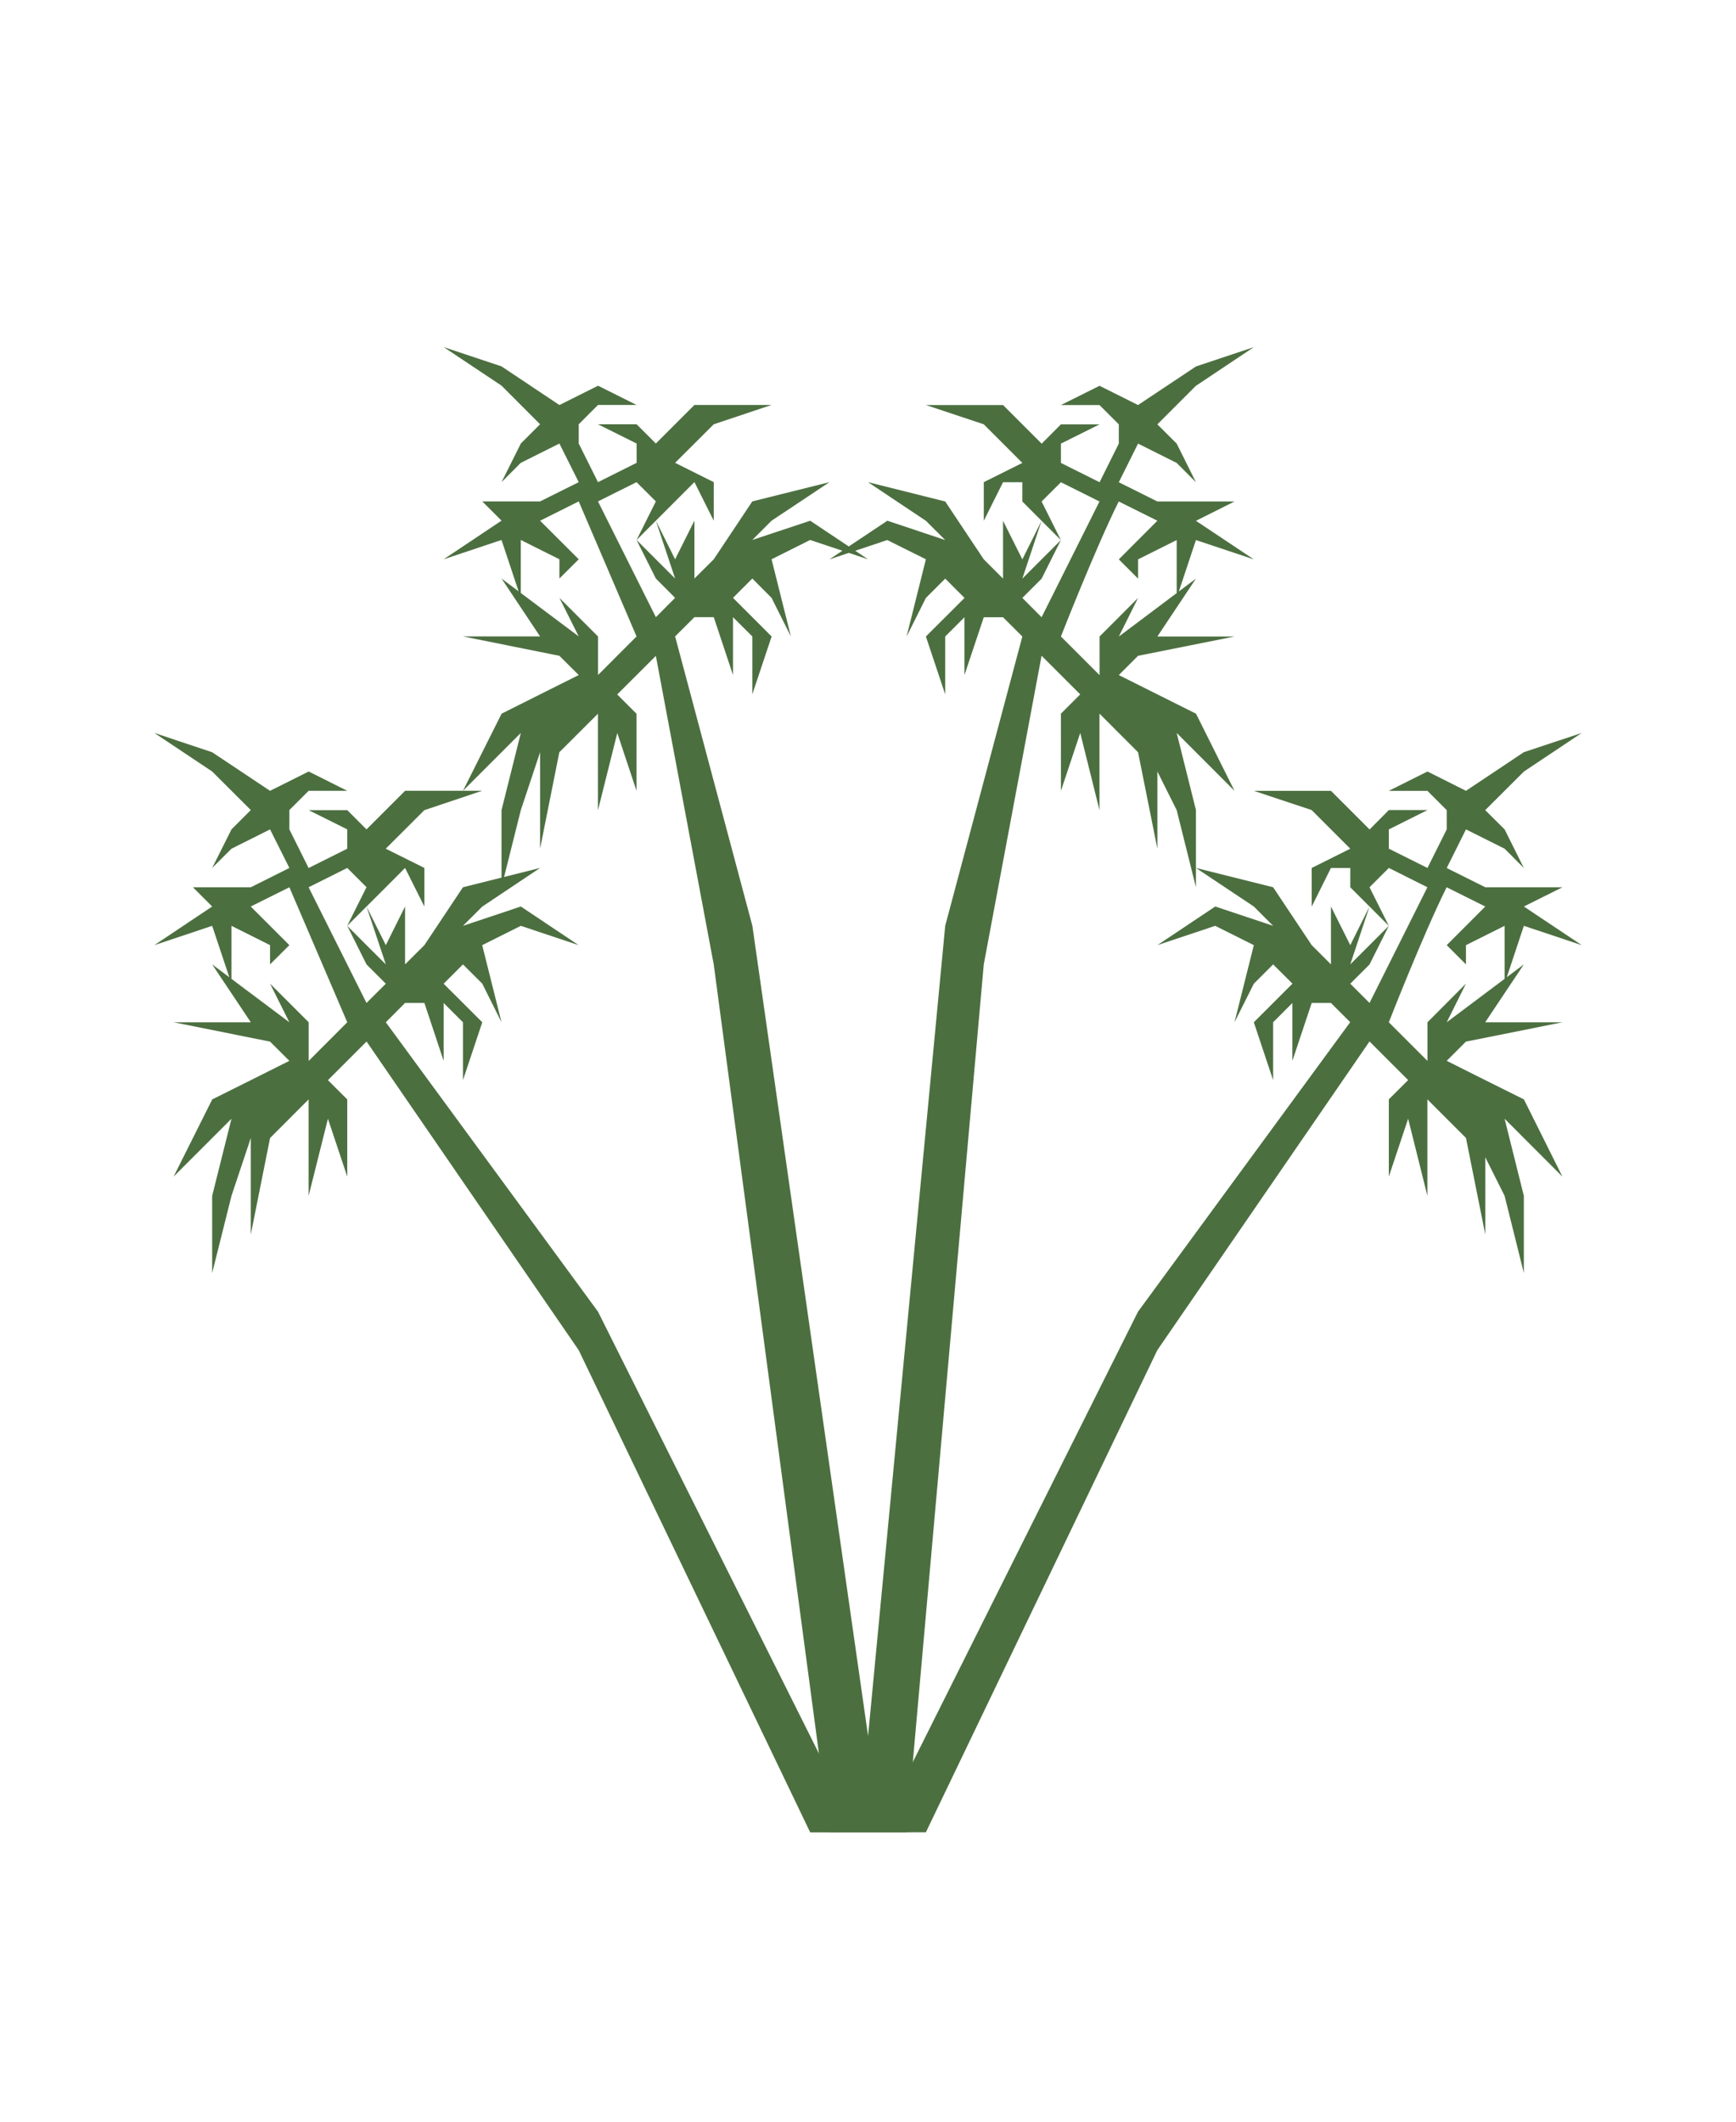 <svg xmlns="http://www.w3.org/2000/svg" viewBox="0 0 23.812 29.104" height="110" width="90"><g fill="#4c6f40"><path d="M11.113 25.135l-3.175-6.614-2.91-4.234-.53.53.265.264v1.059l-.265-.794-.265 1.058v-1.323l-.529.53-.264 1.322V15.61l-.265.794-.265 1.059v-1.059l.265-1.058-.794.794.53-1.059.529-.264.529-.265-.265-.264-1.323-.265H3.44l-.53-.794 1.059.794-.265-.53.53.53v.53l.529-.53-.794-1.852-.53.264.53.53-.265.264v-.264l-.529-.265v.794L2.91 12.7l-.793.265.793-.53-.264-.264h.794l.529-.265-.265-.529-.529.265-.265.264.265-.529.265-.265-.53-.529-.793-.529.793.265.794.529.53-.265.529.265h-.53l-.264.264v.265l.264.53.53-.265v-.265l-.53-.264h.53l.264.264.53-.53h1.058l-.794.266-.53.529.53.264v.53l-.265-.53-.264.265-.53.529.265-.53-.264-.264-.53.265.794 1.587.265-.264-.265-.265-.264-.529.264.265.265.264-.265-.794.265.53.264-.53v.794l.265-.264.529-.794 1.058-.265-.793.53-.265.264.794-.265.793.53-.793-.265-.53.265.265 1.058-.264-.53-.265-.264-.265.265.53.529-.265.794v-.794l-.265-.265v.794l-.264-.794h-.265l-.264.265 2.91 3.969 3.175 6.35h1.058l3.175-6.35 2.91-3.97-.264-.264h-.264l-.265.794v-.794l-.264.265v.794l-.265-.794.53-.53-.265-.264-.265.265-.265.529.265-1.058-.53-.265-.793.265.794-.53.794.265-.265-.265-.794-.529 1.059.265.529.794.264.264v-.794l.265.53.264-.53-.264.794.264-.264.265-.265-.265.53-.264.264.264.264.794-1.587-.529-.265-.265.265.265.529-.265-.265-.264-.264v-.265h-.265l-.264.53v-.53l.529-.264-.53-.53-.793-.264h1.058l.53.53.264-.266h.53l-.53.265v.265l.53.264.264-.529v-.264l-.265-.265h-.529l.53-.265.528.265.794-.53.794-.264-.794.53-.53.529.266.264.264.53-.264-.265-.53-.265-.264.53.529.264h1.058l-.529.264.794.53-.794-.265-.264.794V12.7l-.53.265v.264l-.264-.264.529-.53-.53-.264c-.319.64-.793 1.852-.793 1.852l.53.53v-.53l.528-.53-.264.53 1.058-.794-.53.794h1.06l-1.324.265-.264.264.529.265.53.264.528 1.059-.793-.794.264 1.058v1.058l-.264-1.058-.265-.529v1.058l-.265-1.323-.529-.529v1.323l-.264-1.058-.265.794V15.08l.265-.264-.53-.53-2.91 4.234-3.175 6.614z"/><path d="M11.377 25.135L9.79 13.23l-.794-4.233-.53.529.265.265v1.058l-.264-.794-.265 1.059V9.79l-.53.529-.264 1.323v-1.323l-.264.793-.265 1.059v-1.058l.265-1.059-.794.794.53-1.058.528-.265.53-.265-.265-.264L6.35 8.73h1.058l-.529-.794 1.059.794-.265-.529.53.53v.528l.528-.529-.793-1.852-.53.265.53.529-.265.264v-.264l-.53-.265v.794l-.264-.794-.794.265.794-.53-.264-.264h.793l.53-.264-.265-.53-.53.265-.264.265.265-.53.264-.264-.529-.53-.794-.529.794.265.794.53.53-.265.528.264h-.529l-.264.265v.264l.264.53.53-.265v-.265l-.53-.264h.53l.264.264.529-.529h1.058l-.793.265-.53.529.53.265v.529l-.265-.53-.265.265-.529.53.265-.53-.265-.264-.529.264.794 1.588.264-.265-.264-.265-.265-.529.265.265.264.264-.264-.793.264.529.265-.53v.794l.265-.264.529-.794 1.058-.264-.794.529-.264.264.794-.264.793.529-.794-.265-.529.265.265 1.058-.265-.529-.264-.265-.265.265.53.53-.265.793v-.794l-.265-.264v.793l-.264-.793h-.265l-.265.264L10.32 12.7l1.587 11.113L12.965 12.7l1.058-3.969-.265-.264h-.264l-.265.793v-.793l-.264.264v.794l-.265-.794.53-.529-.265-.265-.265.265-.265.53.265-1.06-.53-.264-.793.265.794-.53.794.265-.265-.264-.794-.53 1.059.265.529.794.264.264v-.793l.265.529.264-.53-.264.794.264-.264.265-.265-.265.53-.264.264.264.265.794-1.588-.529-.264-.265.264.265.53-.265-.265-.264-.265v-.264h-.265l-.264.529v-.53l.529-.264-.53-.53-.793-.264h1.058l.53.53.264-.265h.53l-.53.264v.265l.53.265.264-.53v-.264l-.265-.265h-.529l.53-.264.528.264.794-.529.794-.265-.794.53-.529.529.265.264.264.53-.264-.265-.53-.265-.264.53.529.264h1.058l-.529.265.794.529-.794-.265-.264.794v-.794l-.53.265v.264l-.264-.264.529-.53-.53-.264c-.319.64-.793 1.852-.793 1.852l.53.53v-.53l.528-.529-.264.53 1.058-.795-.529.794h1.058l-1.323.265-.264.264.529.265.53.265.528 1.058-.793-.794.264 1.058v1.059l-.264-1.058-.265-.53v1.059l-.265-1.323-.529-.53v1.324l-.264-1.059-.265.794V9.79l.265-.265-.53-.53-.793 4.234-1.059 11.906z"/></g></svg>
